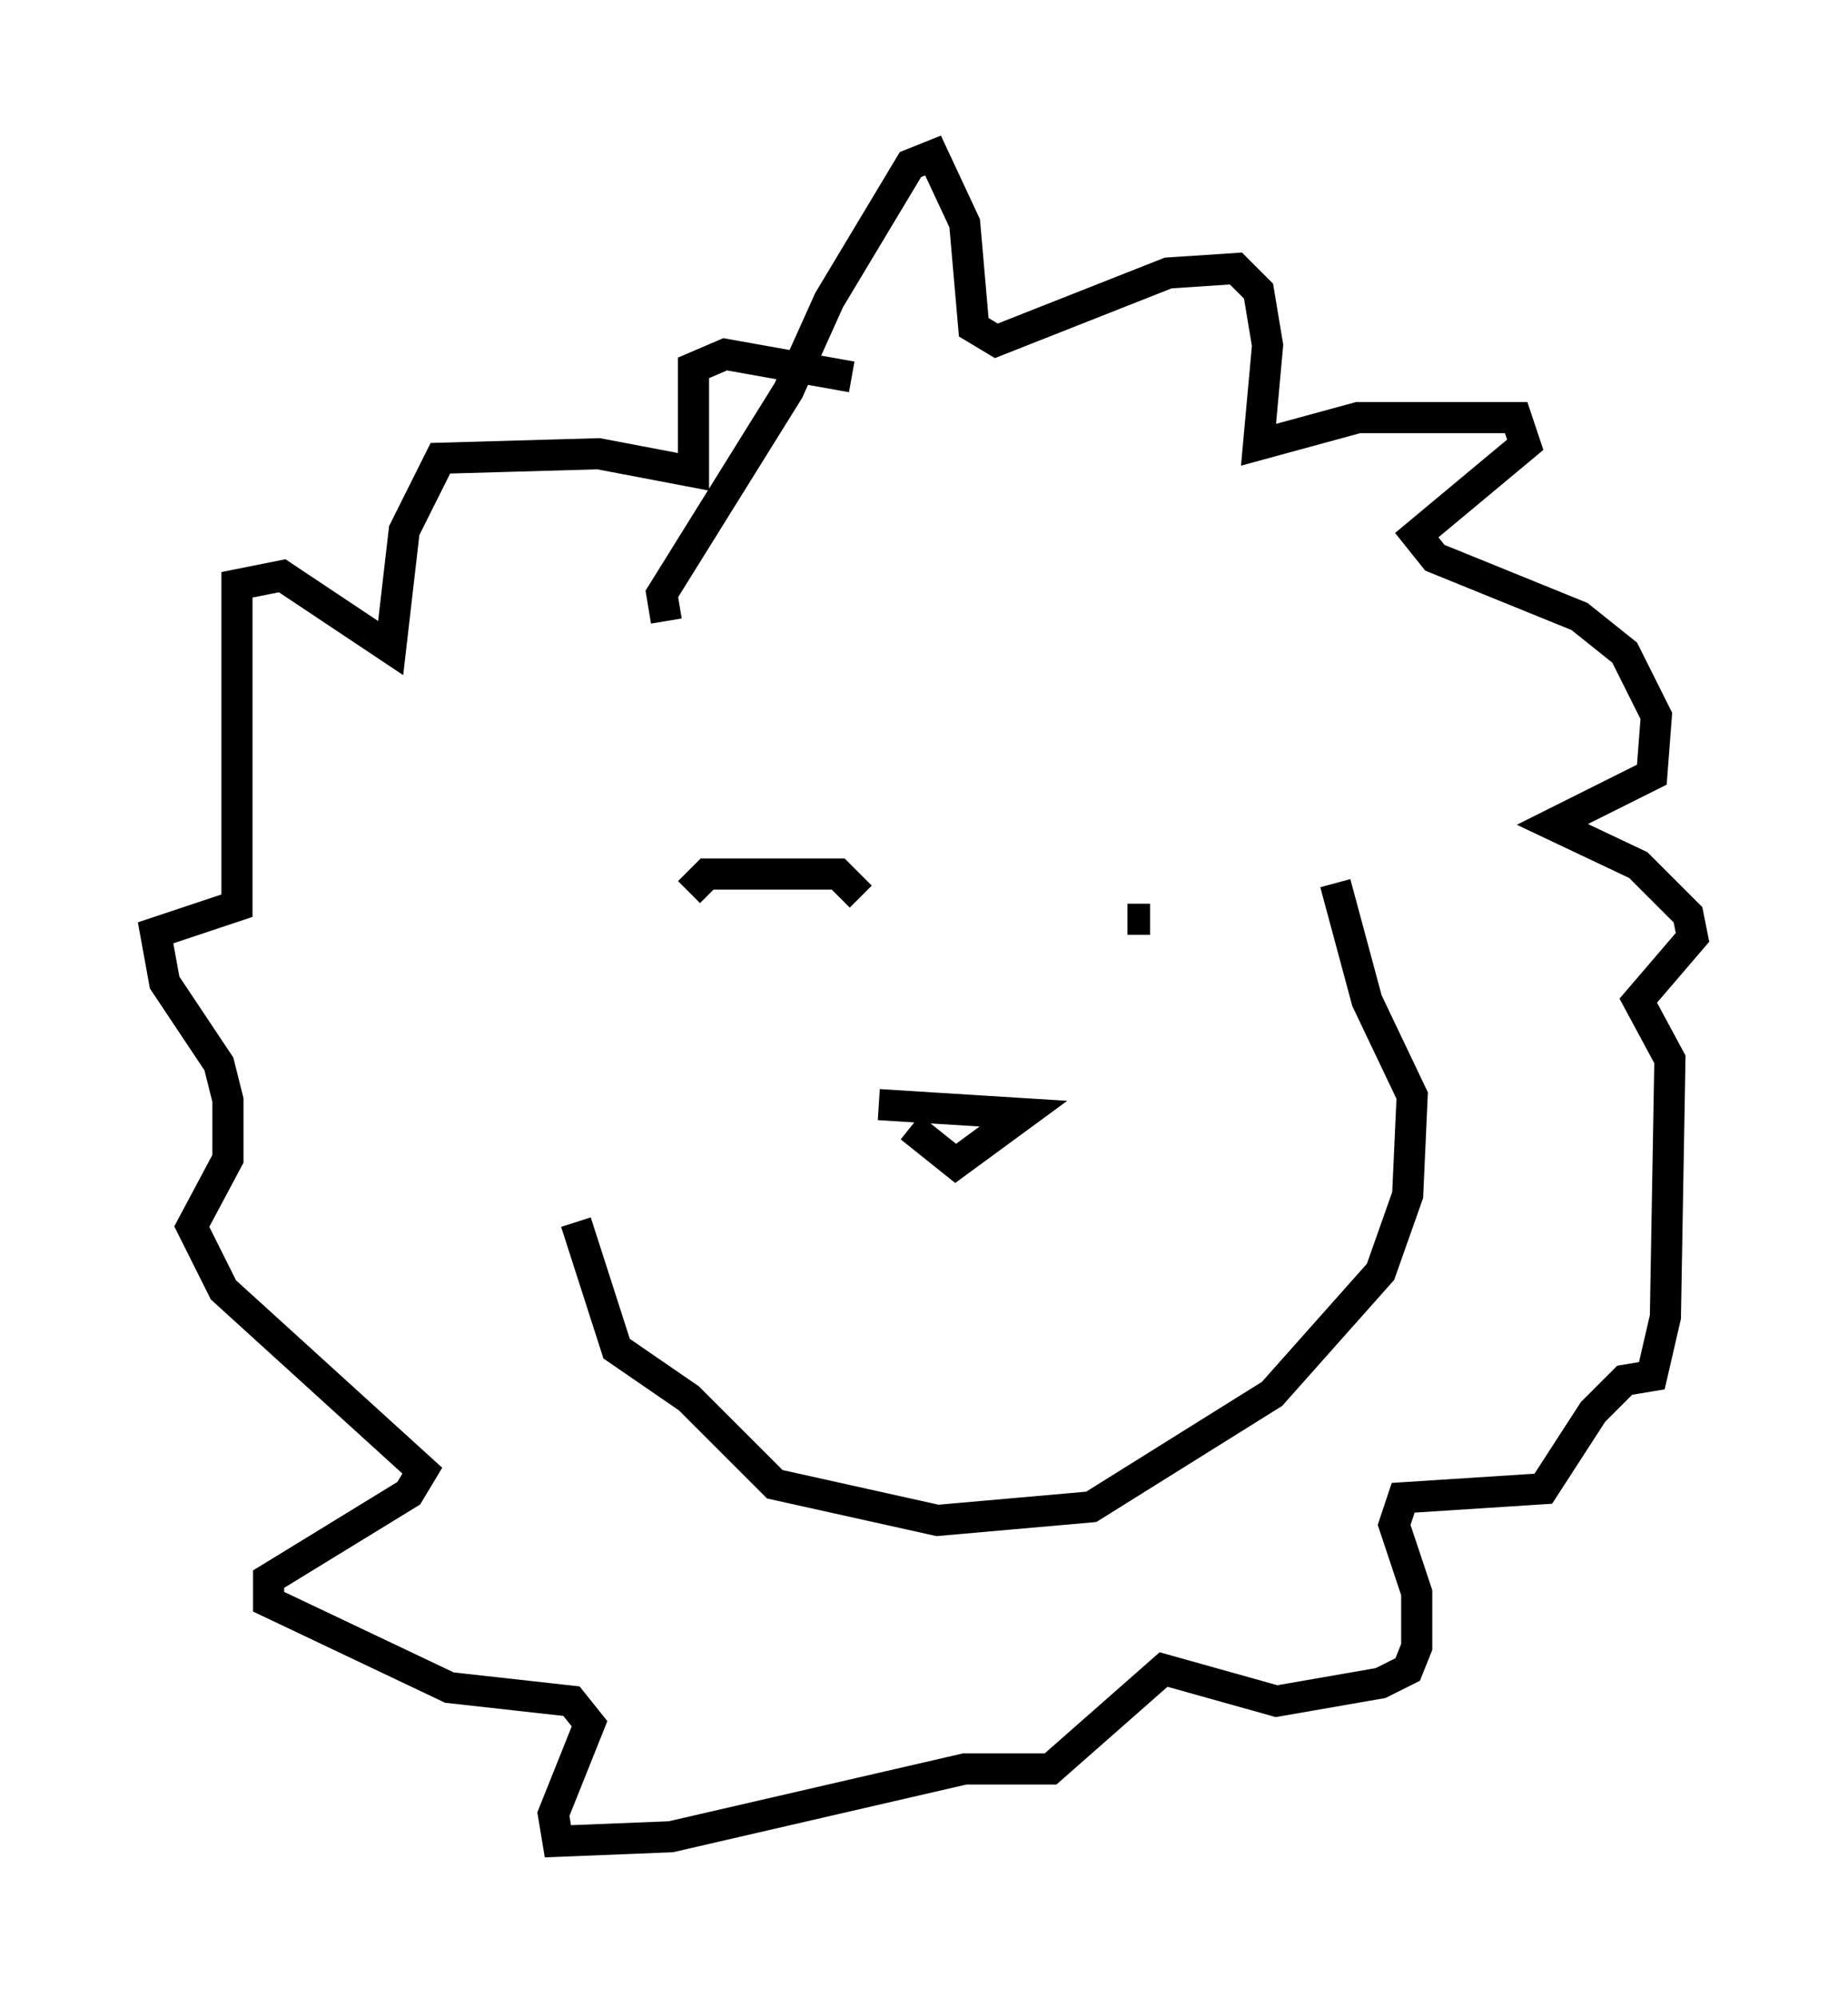 <?xml version="1.0" encoding="utf-8" ?>
<svg baseProfile="full" height="64.179" version="1.1" width="59.385" xmlns="http://www.w3.org/2000/svg" xmlns:ev="http://www.w3.org/2001/xml-events" xmlns:xlink="http://www.w3.org/1999/xlink"><defs /><rect fill="white" height="64.179" width="59.385" x="0" y="0" /><path d="M18.363, 26.933 m0.145, 12.346 l1.307, 4.067 2.324, 1.598 l2.76, 2.76 5.229, 1.162 l4.939, -0.436 5.81, -3.631 l3.486, -3.922 0.872, -2.469 l0.145, -3.196 -1.453, -3.05 l-1.017, -3.777 m-13.654, 7.844 l1.453, 1.162 2.179, -1.598 l-4.648, -0.291 m-6.827, -15.542 l-0.145, -0.872 4.067, -6.536 l1.307, -2.905 2.615, -4.358 l0.726, -0.291 1.017, 2.179 l0.291, 3.341 0.726, 0.436 l5.52, -2.179 2.179, -0.145 l0.726, 0.726 0.291, 1.743 l-0.291, 3.196 3.196, -0.872 l5.084, 0.0 0.291, 0.872 l-3.486, 2.905 0.581, 0.726 l4.648, 1.888 1.453, 1.162 l1.017, 2.034 -0.145, 1.888 l-3.196, 1.598 2.76, 1.307 l1.598, 1.598 0.145, 0.726 l-1.743, 2.034 1.017, 1.888 l-0.145, 8.279 -0.436, 1.888 l-0.872, 0.145 -1.017, 1.017 l-1.598, 2.469 -4.503, 0.291 l-0.291, 0.872 0.726, 2.179 l0.0, 1.743 -0.291, 0.726 l-0.872, 0.436 -3.341, 0.581 l-3.631, -1.017 -3.631, 3.196 l-2.76, 0.0 -9.441, 2.179 l-3.631, 0.145 -0.145, -0.872 l1.162, -2.905 -0.581, -0.726 l-3.922, -0.436 -5.81, -2.76 l0.0, -0.726 4.503, -2.76 l0.436, -0.726 -6.391, -5.81 l-1.017, -2.034 1.162, -2.179 l0.0, -1.888 -0.291, -1.162 l-1.743, -2.615 -0.291, -1.598 l2.615, -0.872 0.0, -10.313 l1.453, -0.291 3.486, 2.324 l0.436, -3.777 1.162, -2.324 l5.084, -0.145 3.05, 0.581 l0.0, -3.341 1.017, -0.436 l4.067, 0.726 m0.291, 16.704 l-0.726, -0.726 -4.212, 0.0 l-0.581, 0.581 m14.089, 0.872 l0.726, 0.0 " fill="none" stroke="black" stroke-width="1" /></svg>